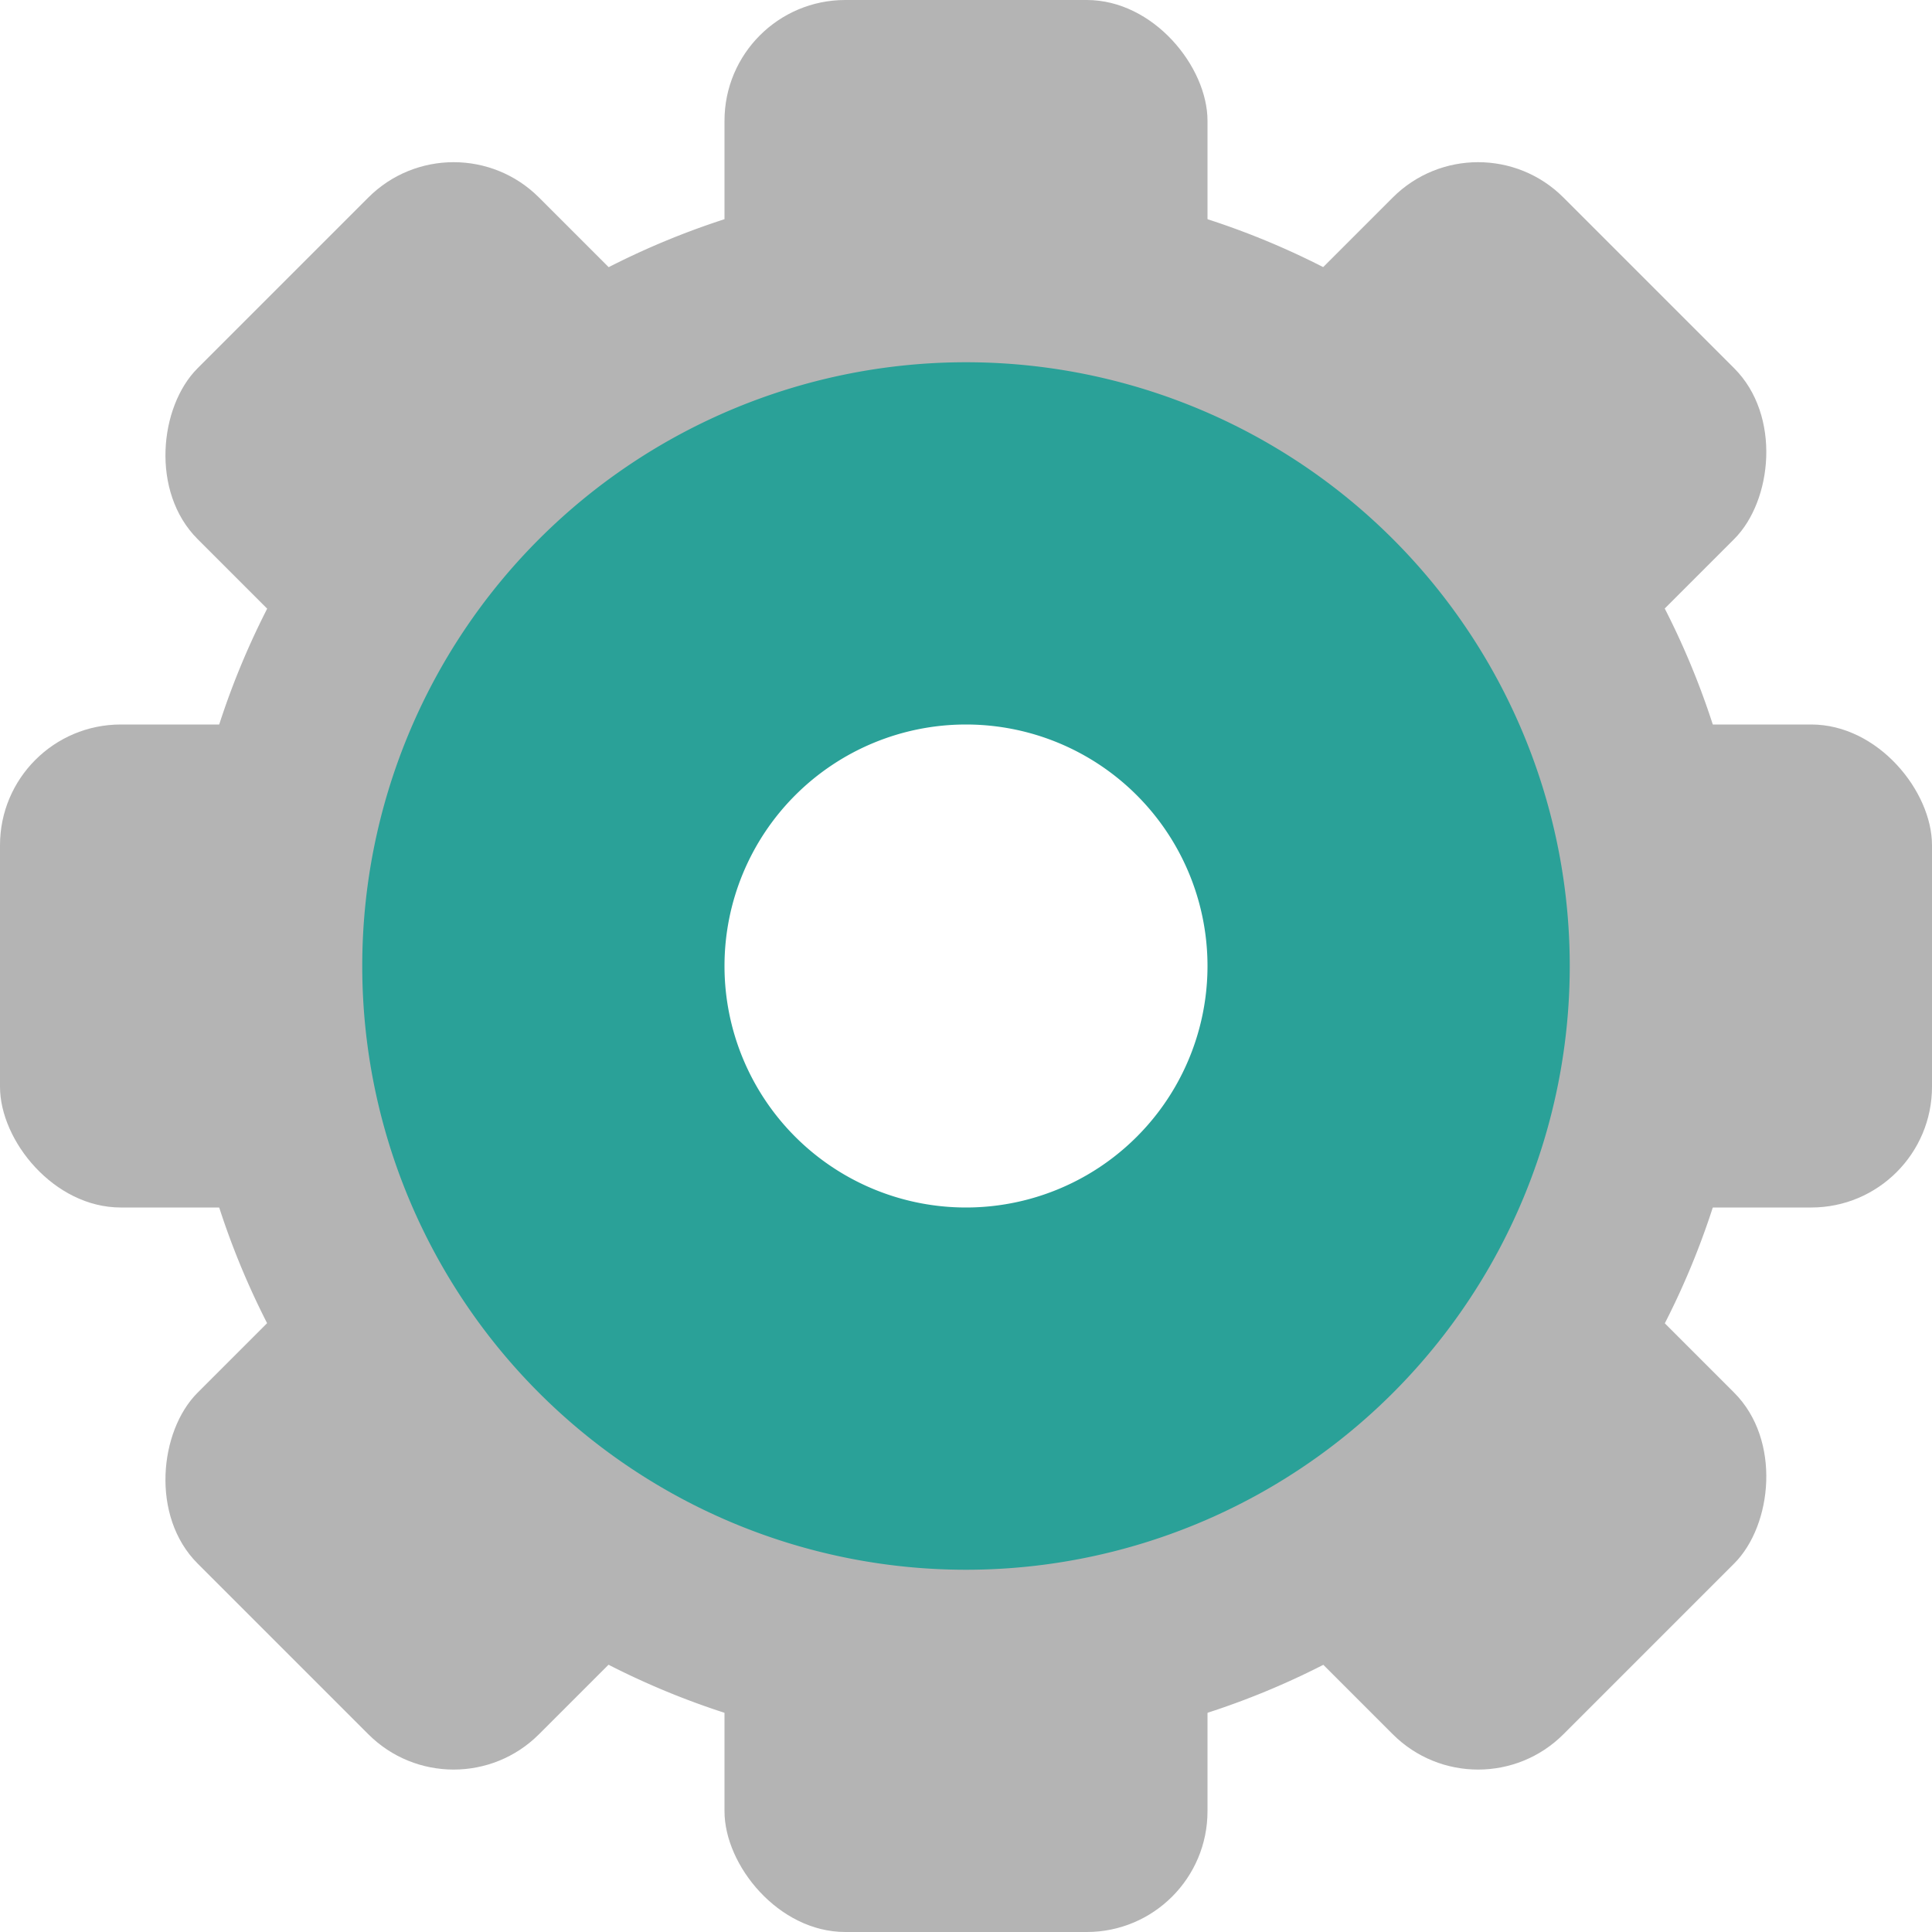 <?xml version="1.0" encoding="UTF-8" standalone="no"?>
<svg
   xmlns:dc="http://purl.org/dc/elements/1.1/"
   xmlns:cc="http://creativecommons.org/ns#"
   xmlns:rdf="http://www.w3.org/1999/02/22-rdf-syntax-ns#"
   xmlns:svg="http://www.w3.org/2000/svg"
   xmlns="http://www.w3.org/2000/svg"
   xmlns:sodipodi="http://sodipodi.sourceforge.net/DTD/sodipodi-0.dtd"
   xmlns:inkscape="http://www.inkscape.org/namespaces/inkscape"
   width="16"
   height="16"
   viewBox="0 0 16 16"
   id="svg2"
   version="1.1"
   inkscape:version="0.91 r13725"
   sodipodi:docname="open-menu.svg">
  <defs
     id="defs12" />
  <sodipodi:namedview
     pagecolor="#ffffff"
     bordercolor="#666666"
     borderopacity="1"
     objecttolerance="10"
     gridtolerance="10"
     guidetolerance="10"
     inkscape:pageopacity="0"
     inkscape:pageshadow="2"
     inkscape:window-width="1366"
     inkscape:window-height="704"
     id="namedview10"
     showgrid="false"
     inkscape:zoom="20.85965"
     inkscape:cx="-1.3961308"
     inkscape:cy="8"
     inkscape:window-x="0"
     inkscape:window-y="27"
     inkscape:window-maximized="1"
     inkscape:current-layer="svg2" />
  <g
     id="g4251">
    <g
       id="g4196">
      <rect
         style="opacity:1;fill:#b4b4b4;fill-opacity:1;stroke:none;stroke-width:0.5;stroke-linecap:round;stroke-linejoin:round;stroke-miterlimit:4;stroke-dasharray:none;stroke-opacity:1"
         id="rect4154"
         width="4"
         height="4"
         x="0"
         y="6"
         rx="1"
         ry="1" />
      <rect
         ry="1"
         rx="1"
         y="6"
         x="12"
         height="4"
         width="4"
         id="rect4156"
         style="opacity:1;fill:#b4b4b4;fill-opacity:1;stroke:none;stroke-width:0.5;stroke-linecap:round;stroke-linejoin:round;stroke-miterlimit:4;stroke-dasharray:none;stroke-opacity:1" />
      <rect
         style="opacity:1;fill:#b4b4b4;fill-opacity:1;stroke:none;stroke-width:0.5;stroke-linecap:round;stroke-linejoin:round;stroke-miterlimit:4;stroke-dasharray:none;stroke-opacity:1"
         id="rect4158"
         width="4"
         height="4"
         x="6"
         y="0"
         rx="1"
         ry="1" />
      <rect
         ry="1"
         rx="1"
         y="12"
         x="6"
         height="4"
         width="4"
         id="rect4160"
         style="opacity:1;fill:#b4b4b4;fill-opacity:1;stroke:none;stroke-width:0.5;stroke-linecap:round;stroke-linejoin:round;stroke-miterlimit:4;stroke-dasharray:none;stroke-opacity:1" />
      <rect
         ry="1"
         rx="1"
         y="-2"
         x="3.314"
         height="4"
         width="4"
         id="rect4164"
         style="opacity:1;fill:#b4b4b4;fill-opacity:1;stroke:none;stroke-width:0.5;stroke-linecap:round;stroke-linejoin:round;stroke-miterlimit:4;stroke-dasharray:none;stroke-opacity:1"
         transform="matrix(0.707,0.707,-0.707,0.707,0,0)" />
      <rect
         style="opacity:1;fill:#b4b4b4;fill-opacity:1;stroke:none;stroke-width:0.5;stroke-linecap:round;stroke-linejoin:round;stroke-miterlimit:4;stroke-dasharray:none;stroke-opacity:1"
         id="rect4166"
         width="4"
         height="4"
         x="15.314"
         y="-2"
         rx="1"
         ry="1"
         transform="matrix(0.707,0.707,-0.707,0.707,0,0)" />
      <rect
         ry="1"
         rx="1"
         y="-8"
         x="9.314"
         height="4"
         width="4"
         id="rect4168"
         style="opacity:1;fill:#b4b4b4;fill-opacity:1;stroke:none;stroke-width:0.5;stroke-linecap:round;stroke-linejoin:round;stroke-miterlimit:4;stroke-dasharray:none;stroke-opacity:1"
         transform="matrix(0.707,0.707,-0.707,0.707,0,0)" />
      <rect
         style="opacity:1;fill:#b4b4b4;fill-opacity:1;stroke:none;stroke-width:0.5;stroke-linecap:round;stroke-linejoin:round;stroke-miterlimit:4;stroke-dasharray:none;stroke-opacity:1"
         id="rect4170"
         width="4"
         height="4"
         x="9.314"
         y="4"
         rx="1"
         ry="1"
         transform="matrix(0.707,0.707,-0.707,0.707,0,0)" />
      <path
         inkscape:connector-curvature="0"
         style="opacity:1;fill:#b4b4b4;fill-opacity:1;stroke:none;stroke-width:0.5;stroke-linecap:round;stroke-linejoin:round;stroke-miterlimit:4;stroke-dasharray:none;stroke-opacity:1"
         d="M 8,1.5 A 6.5,6.5 0 0 0 1.5,8 6.5,6.5 0 0 0 8,14.5 6.5,6.5 0 0 0 14.5,8 6.5,6.5 0 0 0 8,1.5 Z M 8,5 A 3,3 0 0 1 11,8 3,3 0 0 1 8,11 3,3 0 0 1 5,8 3,3 0 0 1 8,5 Z"
         id="path4152" />
    </g>
    <path
       inkscape:connector-curvature="0"
       id="path4246"
       d="M 8,3 A 5,5 0 0 0 3,8 5,5 0 0 0 8,13 5,5 0 0 0 13,8 5,5 0 0 0 8,3 Z M 8,6 A 2,2 0 0 1 10,8 2,2 0 0 1 8,10 2,2 0 0 1 6,8 2,2 0 0 1 8,6 Z"
       style="opacity:1;fill:#2aa198;fill-opacity:1;stroke:none;stroke-width:0.5;stroke-linecap:round;stroke-linejoin:round;stroke-miterlimit:4;stroke-dasharray:none;stroke-opacity:1" />
  </g>
</svg>
